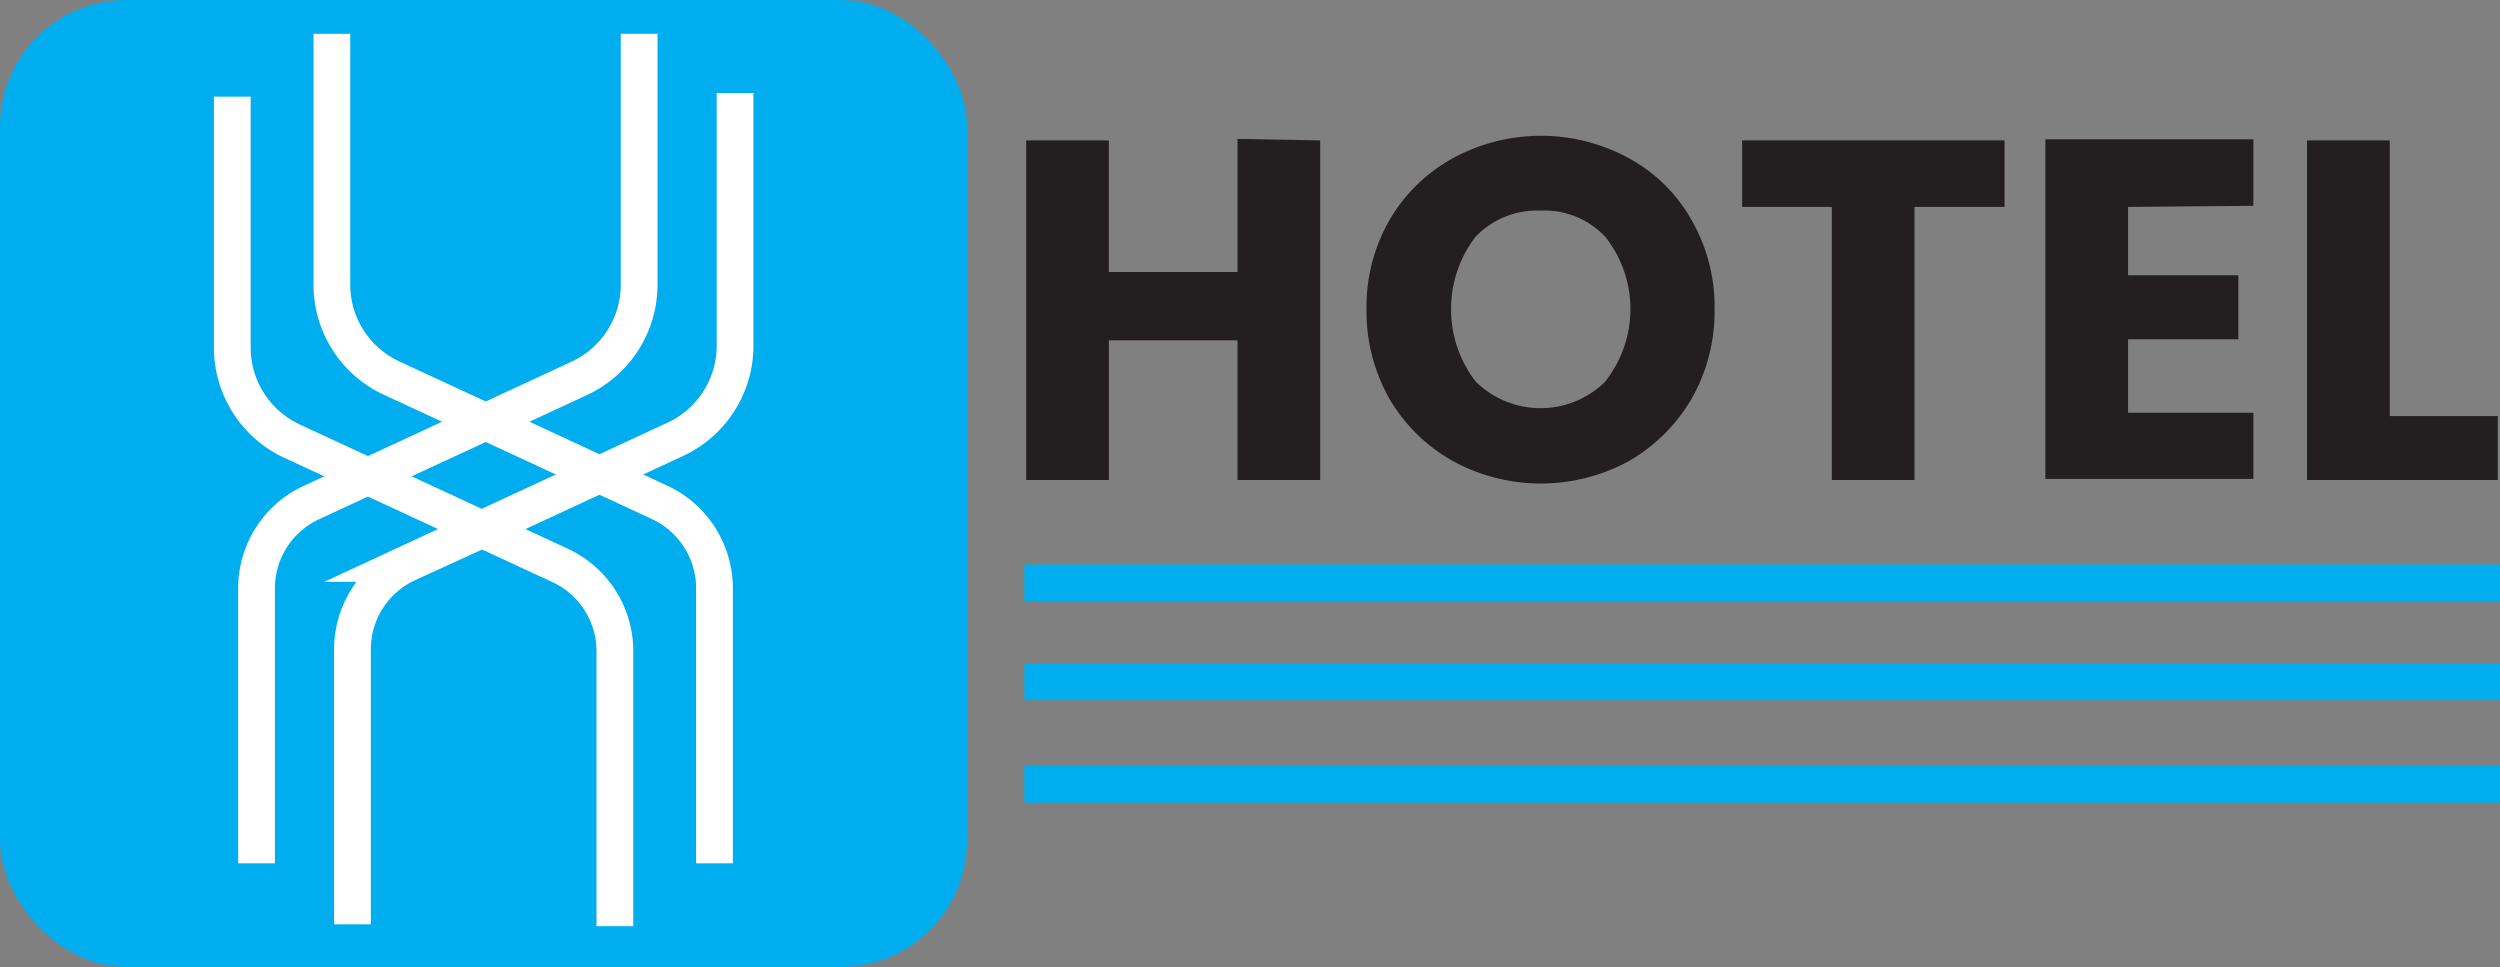 <svg id="Layer_1" data-name="Layer 1" xmlns="http://www.w3.org/2000/svg" viewBox="0 0 68.02 26.31"><rect x="0" y="0" width="68.02" height="26.31" fill="#808080" stroke="none"/><defs><style>.cls-1{fill:#231f20;}.cls-2,.cls-4{fill:none;stroke-miterlimit:10;}.cls-2{stroke:#00aeef;}.cls-3{fill:#00aeef;}.cls-4{stroke:#fff;}</style></defs><title>hotel4</title><path class="cls-1" d="M387.38,163.42v9.24h-2.25v-3.8h-3.5v3.8h-2.25v-9.24h2.25V167h3.5v-3.62Z" transform="translate(-351.46 -159.6)"/><path class="cls-1" d="M391,172.15a4.6,4.6,0,0,1-1.73-1.69,4.81,4.81,0,0,1-.63-2.45,4.73,4.73,0,0,1,.63-2.43A4.5,4.5,0,0,1,391,163.9a5,5,0,0,1,4.77,0,4.32,4.32,0,0,1,1.71,1.68,4.73,4.73,0,0,1,.63,2.43,4.81,4.81,0,0,1-.63,2.45,4.7,4.7,0,0,1-1.71,1.69,5,5,0,0,1-4.77,0Zm4.15-2.19a3.17,3.17,0,0,0,0-3.9,2.26,2.26,0,0,0-1.77-.73,2.31,2.31,0,0,0-1.78.72,3.24,3.24,0,0,0,0,3.92,2.51,2.51,0,0,0,3.55,0Z" transform="translate(-351.46 -159.6)"/><path class="cls-1" d="M406,163.42v1.81h-2.45v7.43h-2.25v-7.43h-2.44v-1.81Z" transform="translate(-351.46 -159.6)"/><path class="cls-1" d="M409.36,165.23v1.86h3v1.74h-3v2h3.41v1.8h-5.66v-9.24h5.66v1.81Z" transform="translate(-351.46 -159.6)"/><path class="cls-1" d="M416.48,170.92h2.94v1.74h-5.19v-9.24h2.25Z" transform="translate(-351.46 -159.6)"/><line class="cls-2" x1="27.87" y1="15.86" x2="68.02" y2="15.86"/><line class="cls-2" x1="27.87" y1="18.55" x2="68.02" y2="18.55"/><line class="cls-2" x1="27.87" y1="21.34" x2="68.02" y2="21.34"/><rect class="cls-3" width="26.31" height="26.31" rx="3.44"/><path class="cls-4" d="M368.85,160.52v6.82a2.81,2.81,0,0,1-1.62,2.55l-7.29,3.38a2.57,2.57,0,0,0-1.5,2.34v7.48" transform="translate(-351.46 -159.6)"/><path class="cls-4" d="M371.46,162.13V169a2.81,2.81,0,0,1-1.62,2.55l-7.29,3.38a2.57,2.57,0,0,0-1.5,2.34v7.48" transform="translate(-351.46 -159.6)"/><path class="cls-4" d="M360.49,160.52v6.82a2.8,2.8,0,0,0,1.63,2.55l7.29,3.38a2.58,2.58,0,0,1,1.49,2.34v7.48" transform="translate(-351.46 -159.6)"/><path class="cls-4" d="M357.78,162.23v6.82a2.81,2.81,0,0,0,1.62,2.55l7.29,3.38a2.57,2.57,0,0,1,1.5,2.34v7.48" transform="translate(-351.46 -159.6)"/></svg>